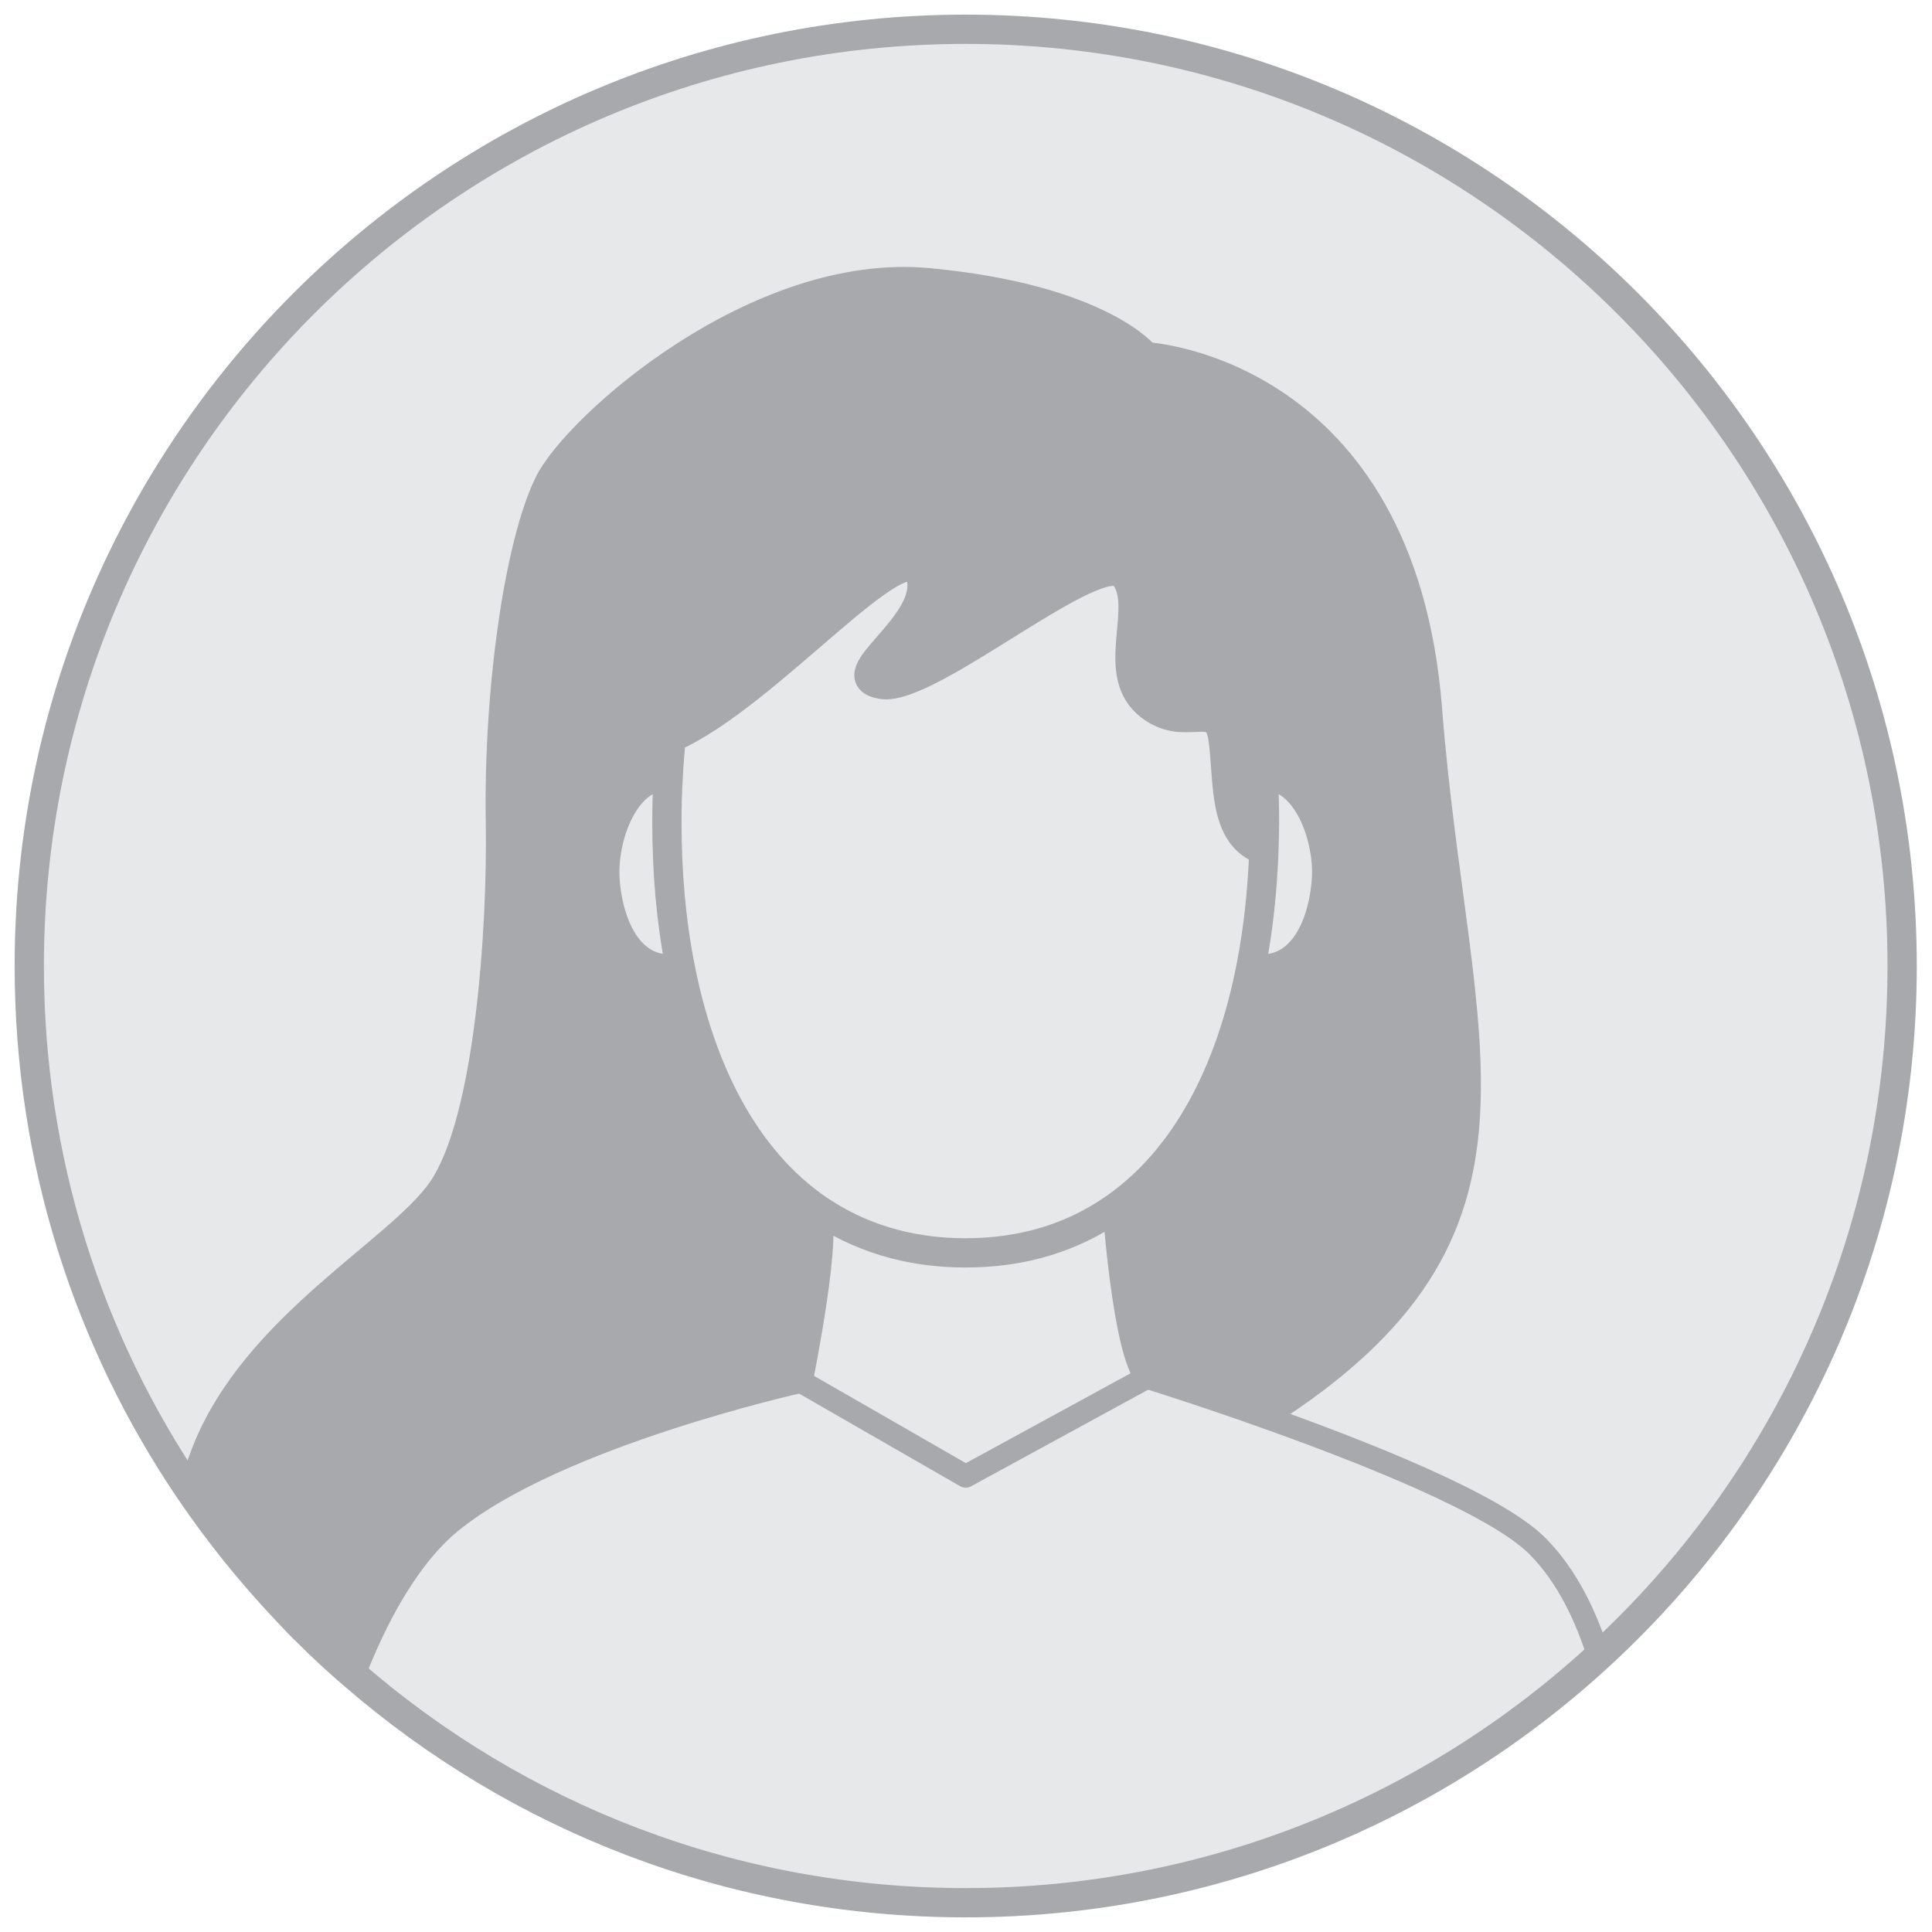 <svg width="66" height="66" viewBox="0 0 66 66" fill="none" xmlns="http://www.w3.org/2000/svg">
<path d="M32.99 1C50.654 1 64.98 15.33 64.98 33C64.98 42.34 60.981 50.74 54.603 56.59C54.193 55.24 53.533 53.85 52.504 52.82C51.074 51.39 46.566 49.6 43.187 48.41C53.254 42.03 49.765 35.89 48.855 24.23C47.945 12.57 39.168 12.08 39.168 12.08C39.168 12.08 37.618 10.11 31.72 9.55C25.822 8.99 19.644 14.49 18.654 16.43C17.605 18.5 16.885 23.62 16.965 28.09C17.035 31.81 16.575 38.31 14.996 40.59C13.556 42.68 8.628 45.23 6.918 49.58C6.728 50.06 6.578 50.51 6.468 50.92C2.999 45.81 0.98 39.64 0.98 33C1 15.33 15.325 1 32.99 1Z" fill="#E7E8E9"/>
<path d="M23.224 32.97C21.464 33.28 20.844 31.32 20.774 29.99C20.704 28.66 21.404 26.62 22.784 26.62H22.824C22.794 27.1 22.784 27.6 22.784 28.1C22.784 29.8 22.934 31.44 23.224 32.97Z" fill="#E7E8E9"/>
<path d="M39.168 47.05L32.99 50.42L27.372 47.19C27.372 47.19 28.491 41.72 27.922 41.28C29.321 42.24 31.001 42.79 32.99 42.79C34.979 42.79 36.659 42.25 38.058 41.28C38.058 41.29 38.398 46.21 39.168 47.05Z" fill="#E7E8E9"/>
<path d="M52.514 52.81C53.544 53.84 54.193 55.24 54.613 56.58C48.925 61.81 41.337 64.99 33 64.99C25.003 64.99 17.695 62.06 12.097 57.21C12.826 55.33 13.926 53.19 15.445 51.96C19.094 49.01 27.382 47.18 27.382 47.18L33 50.41L39.178 47.04C39.178 47.04 40.938 47.58 43.207 48.39C46.576 49.6 51.084 51.38 52.514 52.81Z" fill="#E7E8E9"/>
<path d="M43.177 29.04C43.187 28.72 43.197 28.4 43.197 28.08C43.197 27.58 43.187 27.09 43.157 26.6H43.197C44.577 26.6 45.277 28.64 45.207 29.97C45.137 31.3 44.517 33.26 42.757 32.95C42.997 31.72 43.137 30.41 43.177 29.04Z" fill="#E7E8E9"/>
<path d="M43.177 29.04C43.137 30.41 42.997 31.72 42.747 32.96C42.047 36.6 40.498 39.59 38.048 41.28C36.649 42.24 34.969 42.79 32.98 42.79C30.991 42.79 29.301 42.25 27.912 41.28C25.472 39.59 23.923 36.6 23.223 32.96C22.923 31.43 22.783 29.79 22.783 28.08C22.783 27.58 22.793 27.09 22.823 26.6C22.843 26.12 22.883 25.65 22.933 25.19C26.182 23.79 30.951 17.96 31.45 19.65C31.94 21.34 28.501 23.09 30.121 23.37C31.74 23.65 37.569 18.59 38.408 19.65C39.248 20.7 37.918 22.88 39.178 24.01C40.438 25.13 41.567 23.78 41.777 25.2C41.977 26.61 41.717 28.56 43.177 29.04Z" fill="#E7E8E9"/>
<path d="M10.937 54.02C10.877 54.08 10.407 54.6 9.797 55.03C8.588 53.76 7.478 52.38 6.488 50.92C6.608 50.51 6.748 50.07 6.938 49.58C8.648 45.22 13.576 42.68 15.016 40.59C16.595 38.3 17.045 31.81 16.985 28.09C16.905 23.62 17.625 18.5 18.674 16.43C19.664 14.48 25.832 8.98 31.74 9.55C37.639 10.11 39.188 12.08 39.188 12.08C39.188 12.08 47.965 12.57 48.875 24.23C49.785 35.89 53.274 42.03 43.207 48.41C40.938 47.61 39.178 47.06 39.178 47.06C38.408 46.22 38.068 41.29 38.068 41.29C40.518 39.6 42.067 36.61 42.767 32.97C44.526 33.28 45.146 31.32 45.216 29.99C45.286 28.66 44.586 26.62 43.207 26.62H43.167C42.787 19.19 39.508 13.39 33 13.39C26.912 13.39 23.643 18.47 22.943 25.21C22.893 25.67 22.853 26.14 22.833 26.62H22.793C21.414 26.62 20.714 28.66 20.784 29.99C20.854 31.32 21.474 33.28 23.233 32.97C23.933 36.61 25.482 39.6 27.922 41.29C28.501 41.73 27.372 47.2 27.372 47.2C27.372 47.2 19.084 49.03 15.435 51.98C13.916 53.21 12.826 55.35 12.086 57.23C11.547 56.77 11.027 56.29 10.527 55.79C10.577 54.97 10.897 54.11 10.937 54.02Z" fill="#A7A9AC"/>
<path d="M43.157 26.61C43.187 27.09 43.197 27.59 43.197 28.09C43.197 28.41 43.197 28.73 43.177 29.05C41.707 28.57 41.977 26.61 41.767 25.21C41.557 23.8 40.438 25.15 39.168 24.02C37.908 22.9 39.238 20.72 38.398 19.66C37.559 18.61 31.73 23.66 30.111 23.38C28.491 23.1 31.94 21.34 31.441 19.66C30.951 17.97 26.172 23.8 22.923 25.2C23.623 18.46 26.892 13.38 32.98 13.38C39.498 13.38 42.777 19.18 43.157 26.61Z" fill="#A7A9AC"/>
<path d="M22.823 26.61C22.793 27.09 22.783 27.59 22.783 28.09C22.783 29.8 22.923 31.44 23.223 32.97C23.923 36.61 25.472 39.6 27.912 41.29C29.311 42.25 30.991 42.8 32.98 42.8C34.969 42.8 36.649 42.26 38.048 41.29C40.498 39.6 42.047 36.61 42.747 32.97C42.987 31.73 43.127 30.41 43.177 29.05C43.187 28.73 43.197 28.41 43.197 28.09C43.197 27.59 43.187 27.1 43.157 26.61C42.777 19.18 39.498 13.38 32.99 13.38C26.902 13.38 23.633 18.46 22.933 25.2C22.883 25.66 22.843 26.13 22.823 26.61Z" stroke="#A7A9AC" stroke-miterlimit="10"/>
<path d="M43.197 26.61C44.577 26.61 45.277 28.65 45.207 29.98C45.137 31.31 44.517 33.27 42.757 32.96" stroke="#A7A9AC" stroke-width="0.78" stroke-miterlimit="10"/>
<path d="M22.784 26.61C21.404 26.61 20.704 28.65 20.774 29.98C20.844 31.31 21.464 33.27 23.224 32.96" stroke="#A7A9AC" stroke-width="0.78" stroke-miterlimit="10"/>
<path d="M38.058 41.29C38.058 41.29 38.398 46.21 39.168 47.06L32.99 50.43L27.372 47.2C27.372 47.2 28.491 41.73 27.922 41.29" stroke="#A7A9AC" stroke-width="0.78" stroke-miterlimit="10" stroke-linejoin="round"/>
<path d="M12.086 57.22C12.816 55.34 13.916 53.2 15.435 51.97C19.084 49.02 27.372 47.19 27.372 47.19" stroke="#A7A9AC" stroke-width="0.78" stroke-miterlimit="10"/>
<path d="M39.168 47.05C39.168 47.05 40.928 47.59 43.197 48.4C46.576 49.6 51.084 51.38 52.514 52.81C53.544 53.84 54.193 55.24 54.613 56.58" stroke="#A7A9AC" stroke-width="0.78" stroke-miterlimit="10"/>
<path d="M6.488 50.92C6.608 50.51 6.748 50.07 6.938 49.58C8.648 45.22 13.576 42.68 15.016 40.59C16.595 38.3 17.045 31.81 16.985 28.09C16.905 23.62 17.625 18.5 18.674 16.43C19.664 14.48 25.832 8.98 31.74 9.55C37.639 10.11 39.188 12.08 39.188 12.08C39.188 12.08 47.965 12.57 48.875 24.23C49.785 35.89 53.274 42.03 43.207 48.41" stroke="#A7A9AC" stroke-width="0.78" stroke-miterlimit="74"/>
<path d="M10.937 54.01C10.877 54.08 10.407 54.6 9.787 55.03" stroke="#A7A9AC" stroke-width="0.78" stroke-miterlimit="74"/>
<path d="M10.527 55.78C10.577 54.97 10.897 54.11 10.937 54.02" stroke="#A7A9AC" stroke-width="0.78" stroke-miterlimit="74"/>
<path d="M22.933 25.2C26.182 23.8 30.951 17.97 31.451 19.66C31.94 21.35 28.501 23.1 30.121 23.38C31.74 23.66 37.569 18.6 38.408 19.66C39.248 20.71 37.919 22.89 39.178 24.02C40.438 25.14 41.567 23.79 41.777 25.21C41.987 26.62 41.727 28.57 43.187 29.05C43.187 29.05 43.197 29.05 43.207 29.05" stroke="#A7A9AC" stroke-miterlimit="10"/>
<path d="M54.603 56.59C60.981 50.74 64.98 42.34 64.98 33C64.98 15.33 50.654 1 32.99 1C15.325 1 1 15.33 1 33C1 39.64 3.019 45.81 6.488 50.92C7.478 52.38 8.588 53.75 9.797 55.03C10.037 55.29 10.277 55.54 10.527 55.78C11.027 56.28 11.547 56.76 12.086 57.22C17.685 62.07 24.992 65 32.99 65C41.327 65 48.915 61.81 54.603 56.59Z" stroke="#A7A9AC" stroke-miterlimit="10"/>
</svg>
